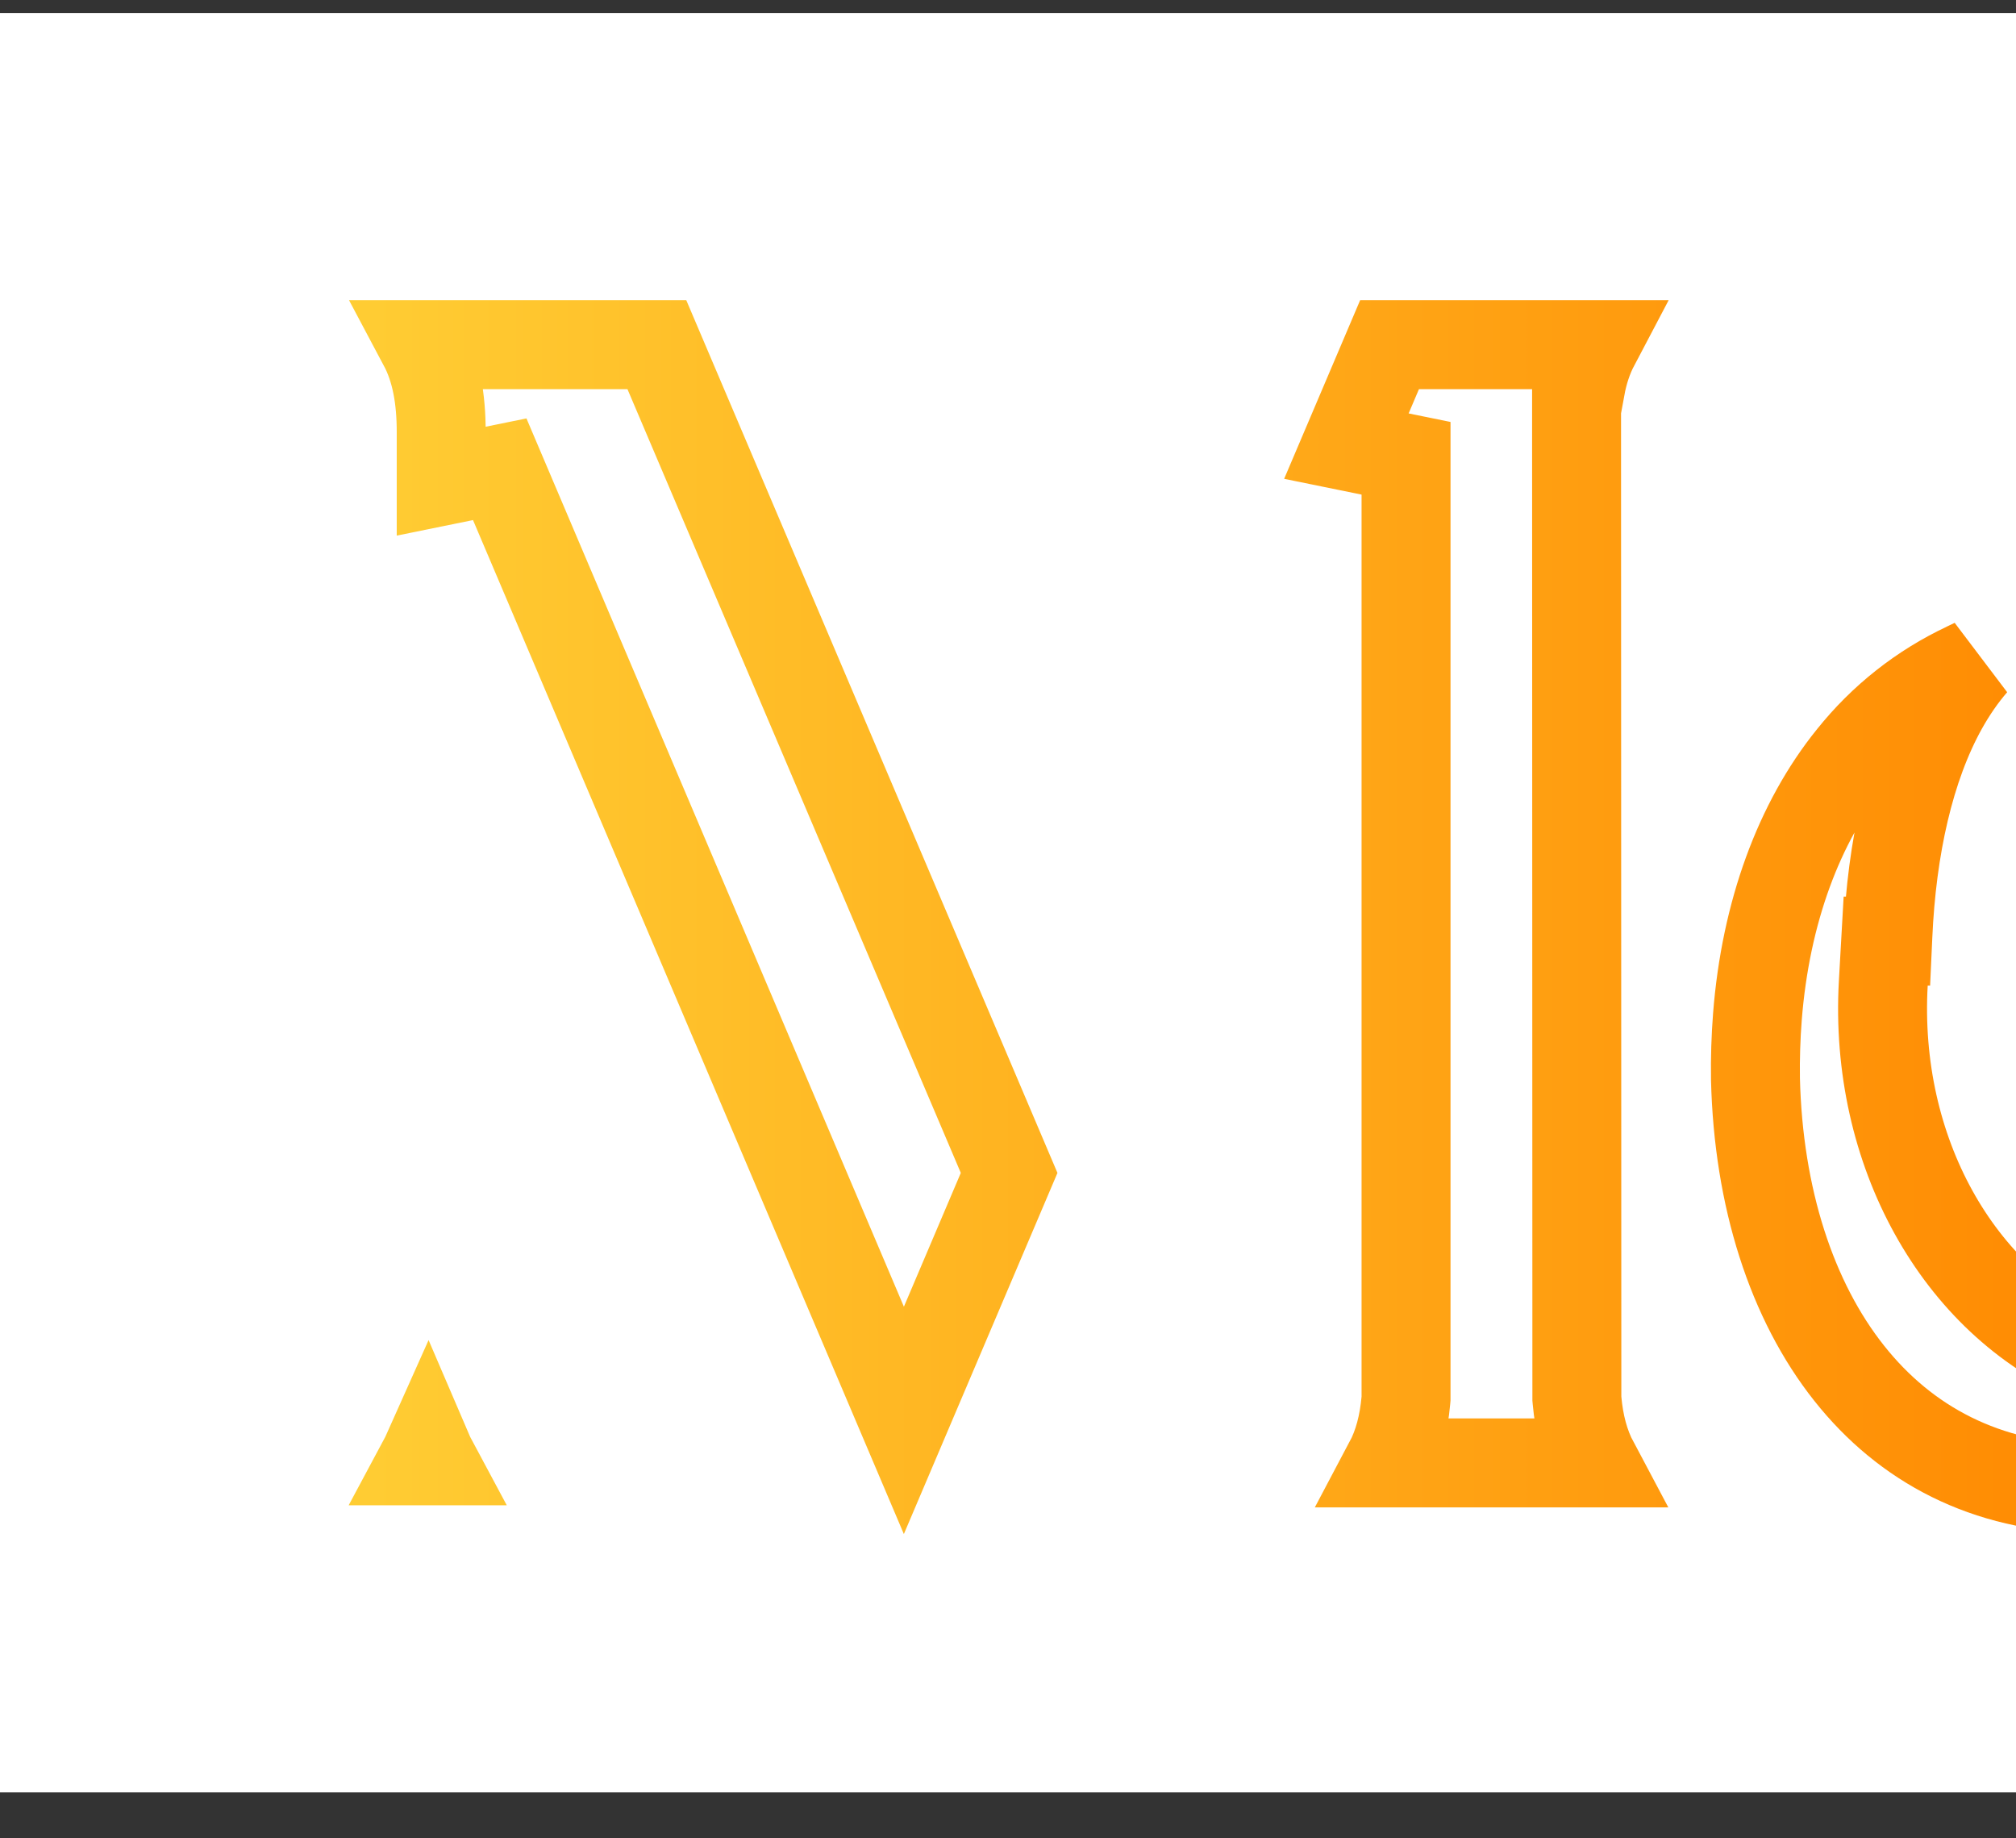 <svg width="34" height="31" viewBox="0 0 34 31" fill="none" xmlns="http://www.w3.org/2000/svg">
<rect x="0" y="0" width="34" height="31" fill="#333333" stroke="none"/>
<g clip-path="url(#clip0_269_128)">
<rect width="34" height="30" transform="translate(0 0.222)" fill="white"/>
<g clip-path="url(#clip1_269_128)">
<rect width="38" height="38" transform="translate(-2 -3.778)" fill="white"/>
<path d="M16.565 18.711L17.019 19.779L15.244 23.952L8.428 7.913L7.441 8.114V7.285C7.441 6.728 7.358 6.231 7.135 5.812H11.078L16.565 18.711ZM7.214 24.468C7.238 24.524 7.264 24.58 7.293 24.634H7.134C7.163 24.58 7.189 24.524 7.214 24.468ZM23.435 5.812H26.899C26.783 6.032 26.704 6.274 26.656 6.535H26.589L26.589 7.285L26.594 23.552L26.594 23.585L26.597 23.618C26.632 24.011 26.724 24.363 26.887 24.669H23.422C23.585 24.362 23.675 24.009 23.71 23.617L23.713 23.584V23.55V7.728L22.707 7.523L23.435 5.812ZM33.188 11.228C33.219 11.213 33.252 11.197 33.284 11.182C33.091 11.405 32.92 11.654 32.77 11.923C32.207 12.935 31.905 14.29 31.839 15.783L31.835 15.87H31.802L31.762 16.578C31.601 19.405 33.022 21.951 35.25 22.901V25.107C33.483 25.085 32.131 24.347 31.189 23.16C30.218 21.938 29.654 20.197 29.606 18.193C29.601 17.843 29.612 17.493 29.639 17.144C29.777 15.386 30.34 13.868 31.224 12.772L31.227 12.769C31.747 12.116 32.411 11.592 33.167 11.239L33.178 11.234L33.188 11.228Z" fill="white" stroke="url(#paint0_linear_269_128)" stroke-width="1.5"/>
</g>
</g>
<defs>
<linearGradient id="paint0_linear_269_128" x1="-2" y1="15.222" x2="36" y2="15.222" gradientUnits="userSpaceOnUse">
<stop stop-color="#FFDF41"/>
<stop offset="1" stop-color="#FF8800"/>
</linearGradient>
<clipPath id="clip0_269_128">
<rect width="34" height="30" fill="white" transform="translate(0 0.222)"/>
</clipPath>
<clipPath id="clip1_269_128">
<rect width="38" height="38" fill="white" transform="translate(-2 -3.778)"/>
</clipPath>
</defs>
</svg>